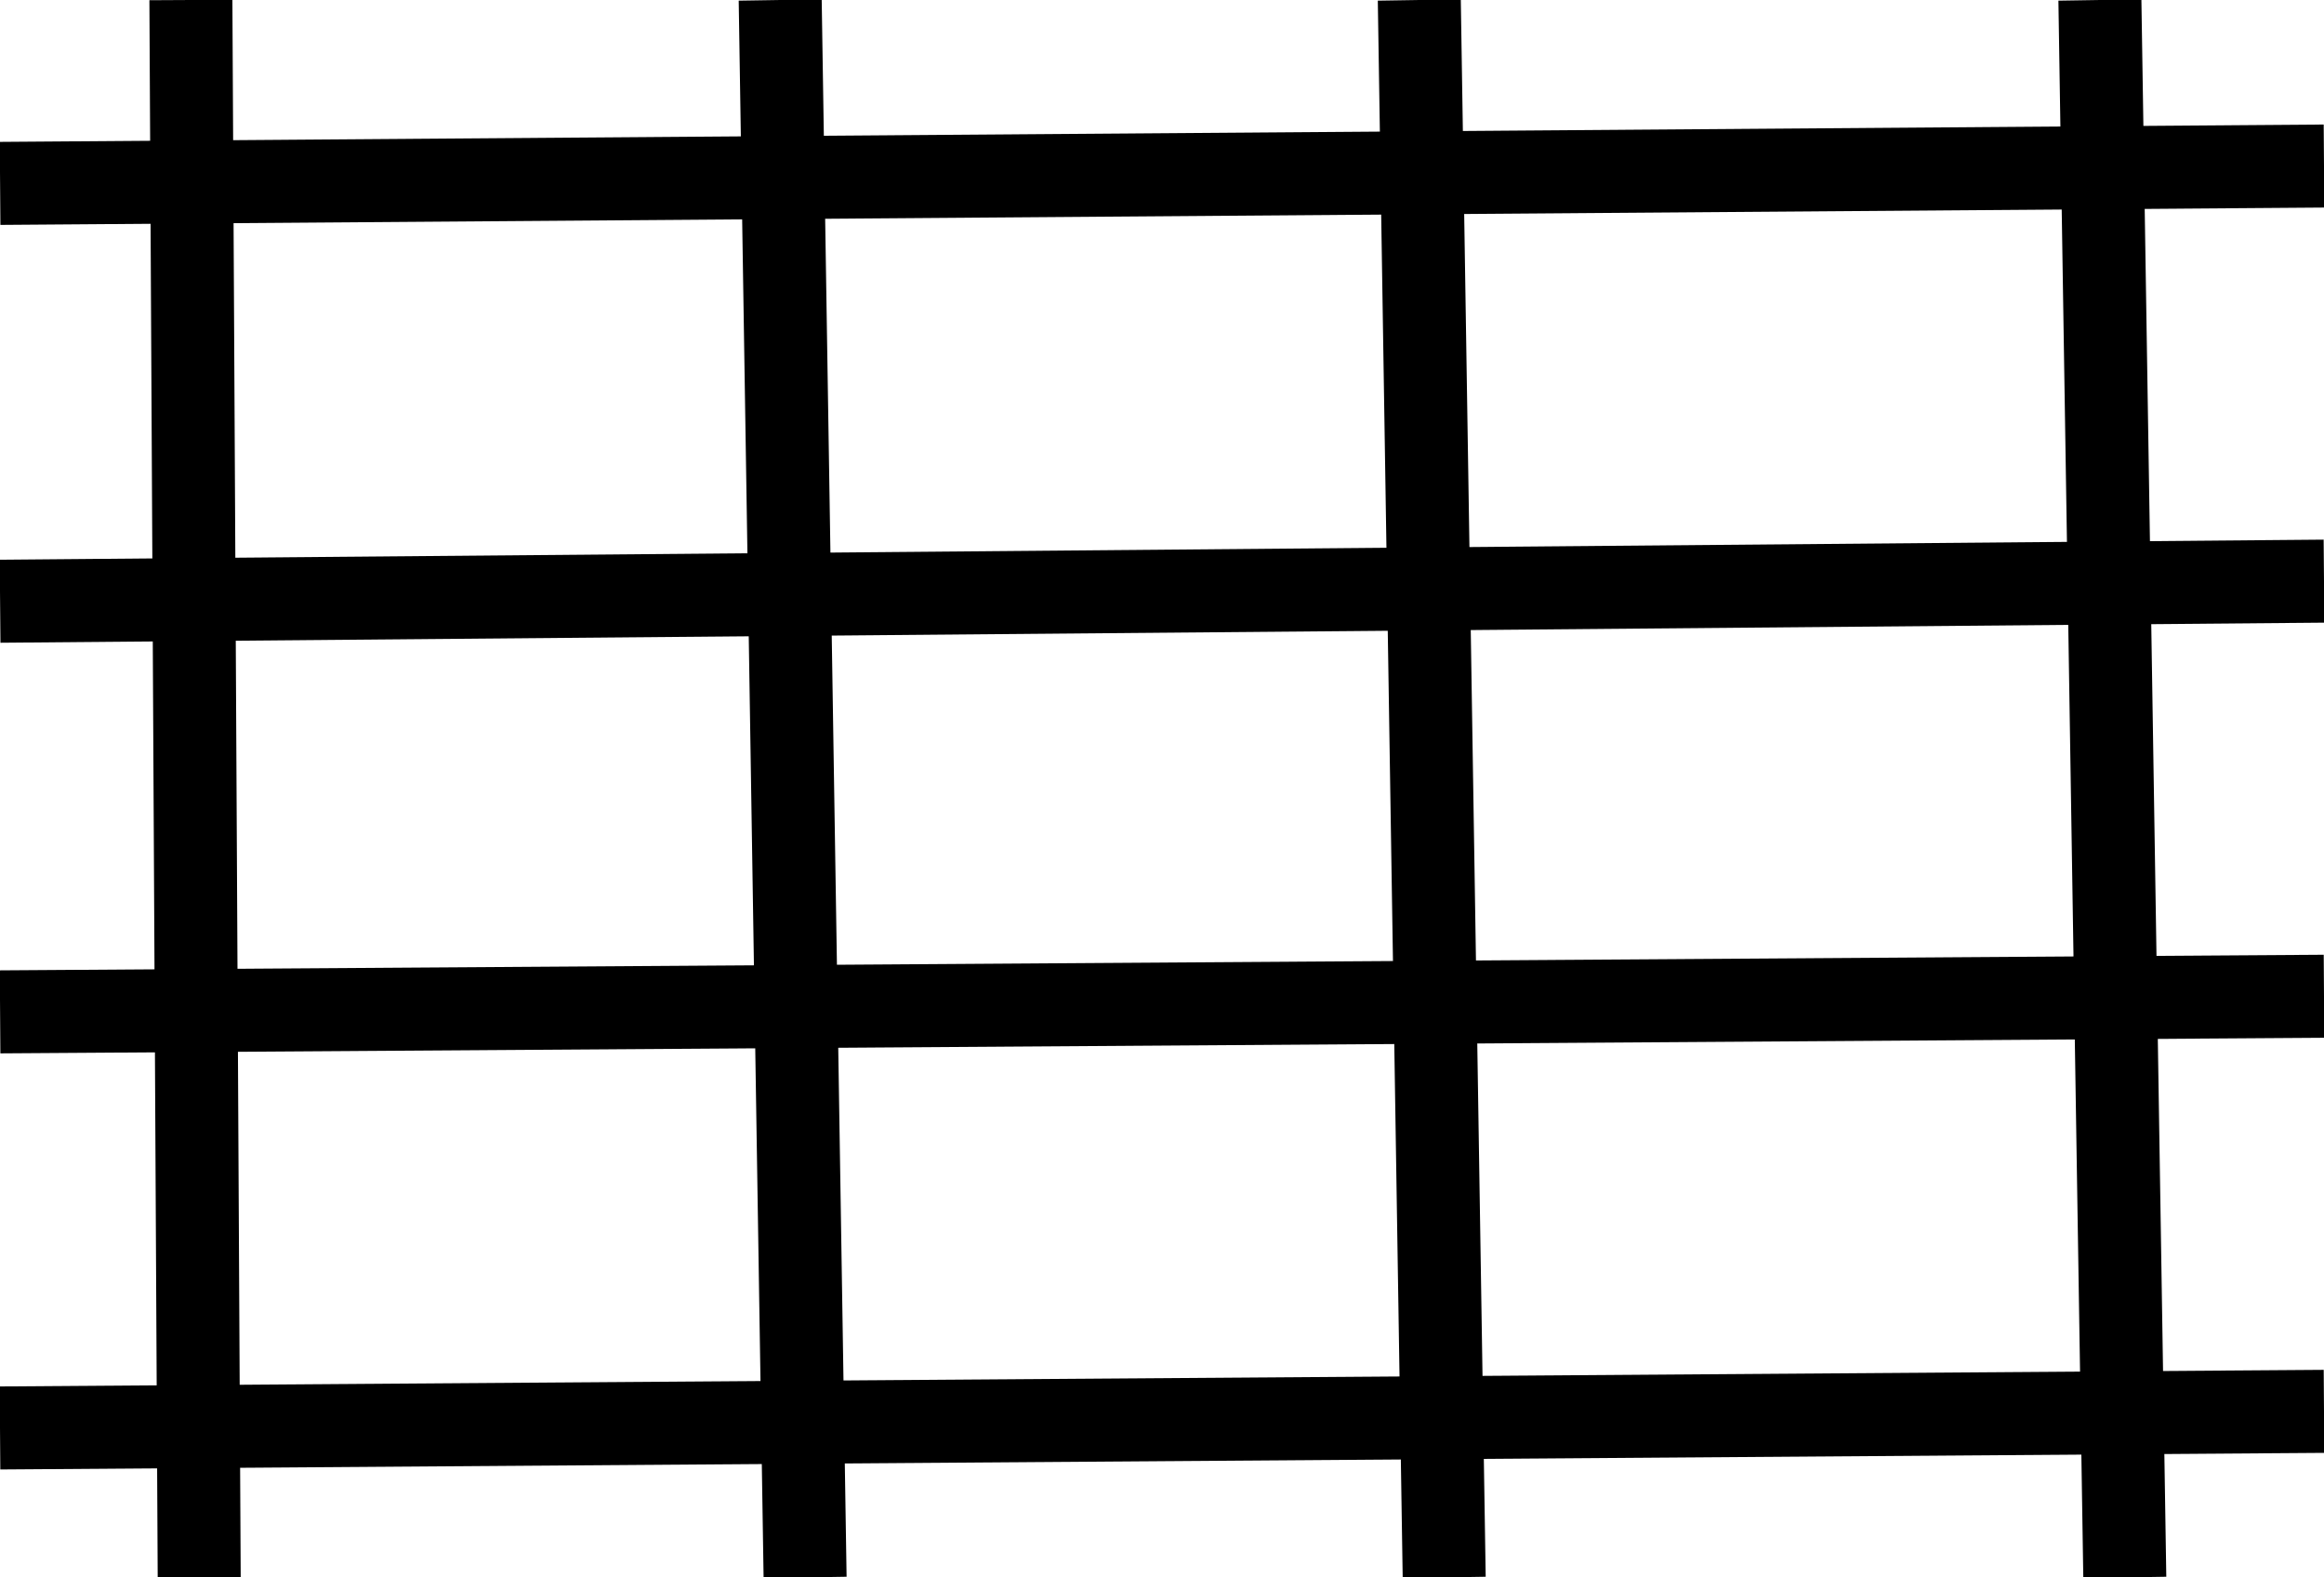 <?xml version="1.0" encoding="utf-8"?>
<svg viewBox="147 157 28 19" xmlns="http://www.w3.org/2000/svg">
  <line style="stroke: rgb(0, 0, 0);" x1="148" y1="159.223" x2="175.999" y2="159.014" transform="matrix(-1, 0, 0, -1, 323, 318.223)"/>
  <line style="stroke: rgb(0, 0, 0);" x1="148" y1="164.258" x2="175.999" y2="164.016" transform="matrix(-1, 0, 0, -1, 323, 328.258)"/>
  <line style="stroke: rgb(0, 0, 0);" x1="148" y1="169.2" x2="175.999" y2="169.012" transform="matrix(-1, 0, 0, -1, 323, 338.2)"/>
  <line style="stroke: rgb(0, 0, 0);" x1="148" y1="174.2" x2="176" y2="174" transform="matrix(-1, 0, 0, -1, 323, 348.2)"/>
  <line style="stroke: rgb(0, 0, 0);" x1="149.314" y1="157.382" x2="149.414" y2="176.382" transform="matrix(-1, 0, 0, -1, 298.714, 333.382)"/>
  <line style="stroke: rgb(0, 0, 0);" x1="156.4" y1="157" x2="156.7" y2="176" transform="matrix(-1, 0, 0, -1, 313.1, 333)"/>
  <line style="stroke: rgb(0, 0, 0);" x1="164.1" y1="157" x2="164.4" y2="176" transform="matrix(-1, 0, 0, -1, 328.5, 333)"/>
  <line style="stroke: rgb(0, 0, 0);" x1="172.6" y1="175" x2="172.3" y2="156" transform="matrix(-1, 0, 0, -1, 344.9, 332)"/>
</svg>
